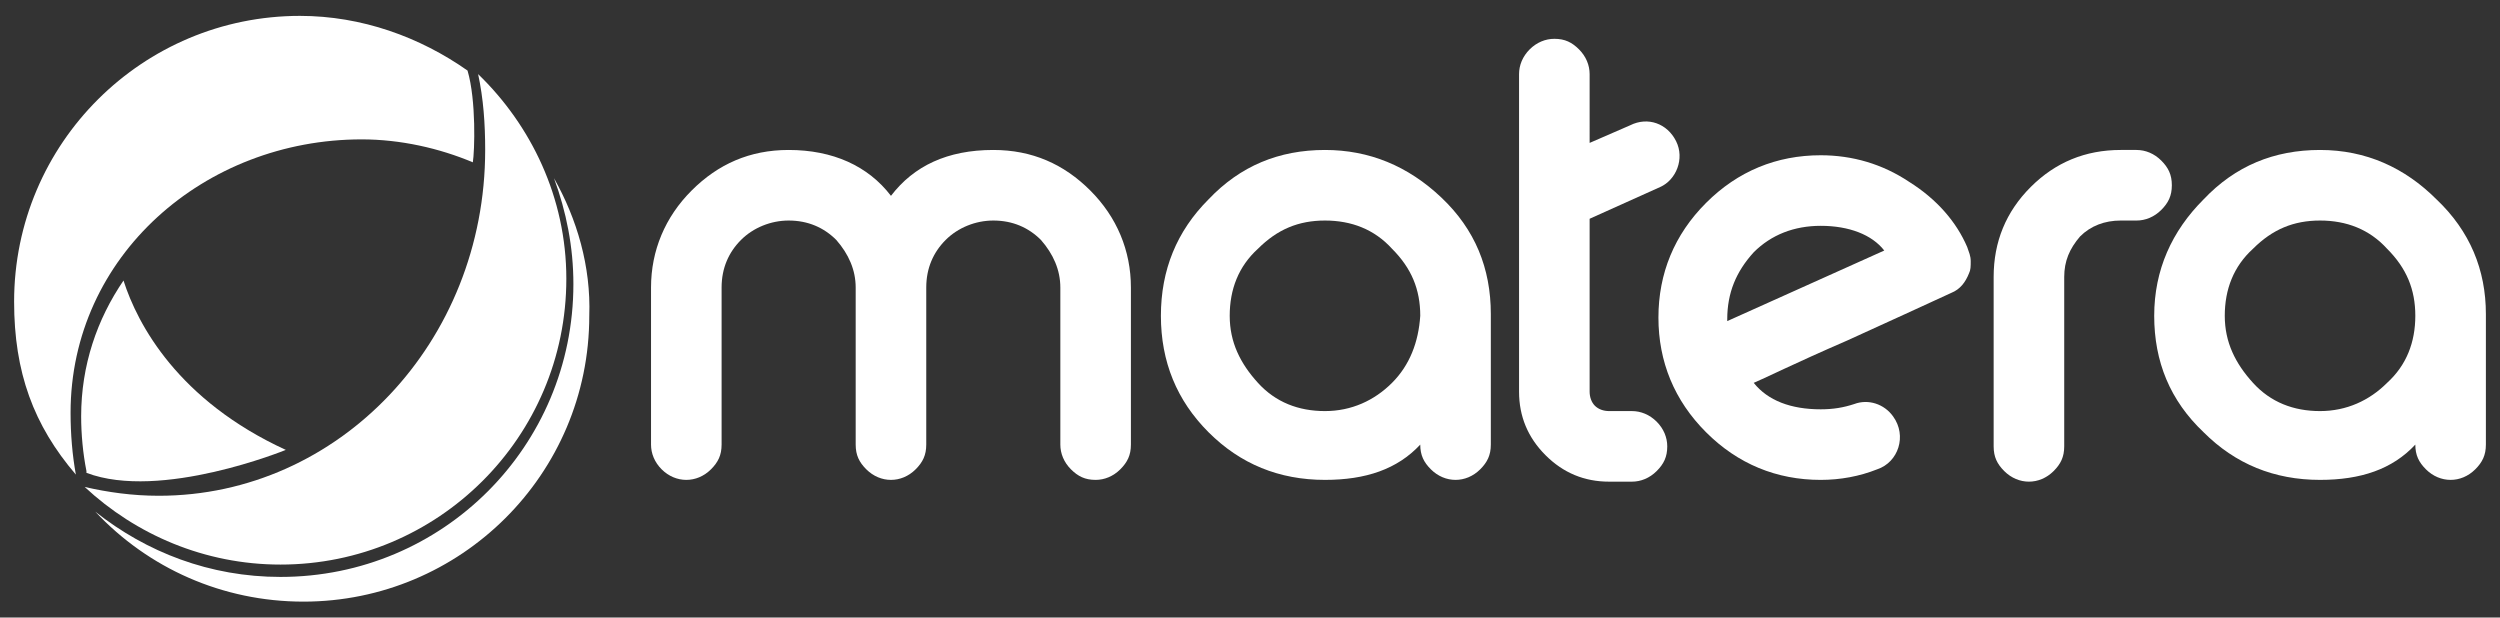 <?xml version="1.0" encoding="utf-8"?>
<!-- Generator: Adobe Illustrator 21.1.0, SVG Export Plug-In . SVG Version: 6.00 Build 0)  -->
<svg version="1.1" id="Camada_1" xmlns="http://www.w3.org/2000/svg" xmlns:xlink="http://www.w3.org/1999/xlink" x="0px" y="0px"
	 viewBox="0 0 141.7 35" style="enable-background:new 0 0 141.7 35;" xml:space="preserve">
<rect x="0" y="0" width="141.7" height="35" fill="#333333" stroke="none"/>
<style type="text/css">
	.st0{fill:#FFFFFF;}
</style>
<g>
	<path class="st0" d="M7,15.9c-1.5,2.2-2.4,4.8-2.4,7.7c0,1,0.1,2.1,0.3,3.1l0,0.1c4.2,1.6,11.3-1.3,11.3-1.3
		C10.1,22.7,7.8,18.4,7,15.9L7,15.9z"/>
	<path class="st0" d="M31.4,10.1c0.7,1.9,1.1,3.9,1.1,6c0,9.2-7.4,16.6-16.6,16.6c-4,0-7.6-1.4-10.5-3.7c3,3.2,7.2,5.1,11.8,5.1
		c8.9,0,16.2-7.2,16.2-16.2C33.5,15.1,32.7,12.4,31.4,10.1L31.4,10.1z"/>
	<path class="st0" d="M27.1,4.2c0.3,1.4,0.4,2.8,0.4,4.3c0,10.9-8.3,19.6-18.5,19.6c-1.5,0-2.9-0.2-4.2-0.5
		c2.9,2.7,6.8,4.4,11.1,4.4c8.9,0,16.2-7.2,16.2-16.2C32.1,11.2,30.1,7.1,27.1,4.2L27.1,4.2z"/>
	<path class="st0" d="M56.3,8.5c-2.6,0-4.5,0.9-5.8,2.6c-1.3-1.7-3.3-2.6-5.8-2.6c-2.2,0-4,0.8-5.5,2.3c-1.5,1.5-2.3,3.4-2.3,5.5
		v8.9c0,0.5,0.2,1,0.6,1.4c0.4,0.4,0.9,0.6,1.4,0.6h0c0.5,0,1-0.2,1.4-0.6c0.4-0.4,0.6-0.8,0.6-1.4v-8.9c0-1.1,0.4-2,1.1-2.7
		c0.7-0.7,1.7-1.1,2.7-1.1c1.1,0,2,0.4,2.7,1.1c0.7,0.8,1.1,1.7,1.1,2.7v8.9c0,0.6,0.2,1,0.6,1.4c0.4,0.4,0.9,0.6,1.4,0.6h0
		c0.5,0,1-0.2,1.4-0.6c0.4-0.4,0.6-0.8,0.6-1.4v-8.9c0-1.1,0.4-2,1.1-2.7c0.7-0.7,1.7-1.1,2.7-1.1c1.1,0,2,0.4,2.7,1.1
		c0.7,0.8,1.1,1.7,1.1,2.7v8.9c0,0.5,0.2,1,0.6,1.4c0.4,0.4,0.8,0.6,1.4,0.6h0c0.5,0,1-0.2,1.4-0.6c0.4-0.4,0.6-0.8,0.6-1.4v-8.9
		c0-2.1-0.8-4-2.3-5.5C60.3,9.3,58.5,8.5,56.3,8.5L56.3,8.5z"/>
	<path class="st0" d="M75.1,8.5c-2.6,0-4.8,0.9-6.6,2.8c-1.8,1.8-2.7,4-2.7,6.6s0.9,4.8,2.7,6.6c1.8,1.8,4,2.7,6.6,2.7
		c2.3,0,4.1-0.6,5.4-2c0,0.6,0.2,1,0.6,1.4c0.4,0.4,0.9,0.6,1.4,0.6h0c0.5,0,1-0.2,1.4-0.6c0.4-0.4,0.6-0.8,0.6-1.4v-7.4
		c0-2.6-0.9-4.8-2.8-6.6C79.8,9.4,77.6,8.5,75.1,8.5L75.1,8.5z M78.9,21.7L78.9,21.7c-1,1-2.3,1.6-3.8,1.6c-1.5,0-2.8-0.5-3.8-1.6
		c-1-1.1-1.6-2.3-1.6-3.8c0-1.5,0.5-2.8,1.6-3.8c1.1-1.1,2.3-1.6,3.8-1.6c1.5,0,2.8,0.5,3.8,1.6c1.1,1.1,1.6,2.3,1.6,3.8
		C80.4,19.4,79.9,20.7,78.9,21.7L78.9,21.7z"/>
	<path class="st0" d="M123.1,10.5L123.1,10.5c0-0.6-0.2-1-0.6-1.4c-0.4-0.4-0.9-0.6-1.4-0.6h-0.9c-2,0-3.7,0.7-5.1,2.1
		c-1.4,1.4-2.1,3.1-2.1,5.1v9.6c0,0.6,0.2,1,0.6,1.4c0.4,0.4,0.9,0.6,1.4,0.6h0c0.5,0,1-0.2,1.4-0.6c0.4-0.4,0.6-0.8,0.6-1.4v-9.6
		c0-0.9,0.3-1.6,0.9-2.3c0.6-0.6,1.4-0.9,2.3-0.9h0.9c0.5,0,1-0.2,1.4-0.6C122.9,11.5,123.1,11.1,123.1,10.5L123.1,10.5z"/>
	<path class="st0" d="M138.1,11.3c-1.8-1.8-4-2.8-6.6-2.8c-2.6,0-4.8,0.9-6.6,2.8c-1.8,1.8-2.8,4-2.8,6.6s0.9,4.8,2.8,6.6
		c1.8,1.8,4,2.7,6.6,2.7c2.3,0,4.1-0.6,5.4-2c0,0.6,0.2,1,0.6,1.4c0.4,0.4,0.9,0.6,1.4,0.6h0c0.5,0,1-0.2,1.4-0.6
		c0.4-0.4,0.6-0.8,0.6-1.4v-7.4C140.9,15.3,140,13.1,138.1,11.3L138.1,11.3z M135.3,21.7L135.3,21.7c-1,1-2.3,1.6-3.8,1.6
		c-1.5,0-2.8-0.5-3.8-1.6c-1-1.1-1.6-2.3-1.6-3.8c0-1.5,0.5-2.8,1.6-3.8c1.1-1.1,2.3-1.6,3.8-1.6s2.8,0.5,3.8,1.6
		c1.1,1.1,1.6,2.3,1.6,3.8C136.9,19.4,136.4,20.7,135.3,21.7L135.3,21.7z"/>
	<path class="st0" d="M108.2,10.3c-1.5-1-3.2-1.5-5-1.5c-2.5,0-4.7,0.9-6.5,2.7c-1.8,1.8-2.7,4-2.7,6.5c0,2.5,0.9,4.7,2.7,6.5
		c1.8,1.8,4,2.7,6.5,2.7c1.1,0,2.2-0.2,3.2-0.6c1.2-0.4,1.7-1.9,0.9-3c-0.5-0.7-1.4-1-2.2-0.7c-0.6,0.2-1.2,0.3-1.9,0.3
		c-1.7,0-3-0.5-3.8-1.5c0.5-0.2,2.3-1.1,5.3-2.4c2.4-1.1,4.4-2,5.9-2.7c0.5-0.2,0.8-0.6,1-1.1c0.1-0.2,0.1-0.4,0.1-0.7
		c0-0.3-0.1-0.5-0.2-0.8C110.9,12.6,109.8,11.3,108.2,10.3L108.2,10.3z M97.9,18.2L97.9,18.2v-0.1c0-1.5,0.5-2.7,1.5-3.8
		c1-1,2.3-1.5,3.8-1.5c1.6,0,2.9,0.5,3.6,1.4L97.9,18.2z"/>
	<path class="st0" d="M92.5,23.3h-1.3c-0.3,0-0.6-0.1-0.8-0.3c-0.2-0.2-0.3-0.5-0.3-0.8v-9.8l4-1.8C95,10.2,95.5,9,95,8l0,0
		c-0.5-1-1.6-1.4-2.6-0.9l-2.3,1V4.2c0-0.5-0.2-1-0.6-1.4c-0.4-0.4-0.8-0.6-1.4-0.6h0c-0.5,0-1,0.2-1.4,0.6
		c-0.4,0.4-0.6,0.9-0.6,1.4v18c0,1.4,0.5,2.6,1.5,3.6c1,1,2.2,1.5,3.6,1.5h1.3c0.5,0,1-0.2,1.4-0.6c0.4-0.4,0.6-0.8,0.6-1.4v0
		c0-0.5-0.2-1-0.6-1.4C93.5,23.5,93,23.3,92.5,23.3L92.5,23.3z"/>
	<path class="st0" d="M26.5,4c-2.7-1.9-6-3.1-9.5-3.1C8.1,0.9,0.8,8.1,0.8,17.1c0,4,1.1,7,3.5,9.8C4.1,25.8,4,24.6,4,23.4
		c0-8.9,7.6-15.5,16.5-15.5c2.2,0,4.4,0.5,6.3,1.3C26.9,8.6,27,5.7,26.5,4L26.5,4z"/>
</g>
</svg>
